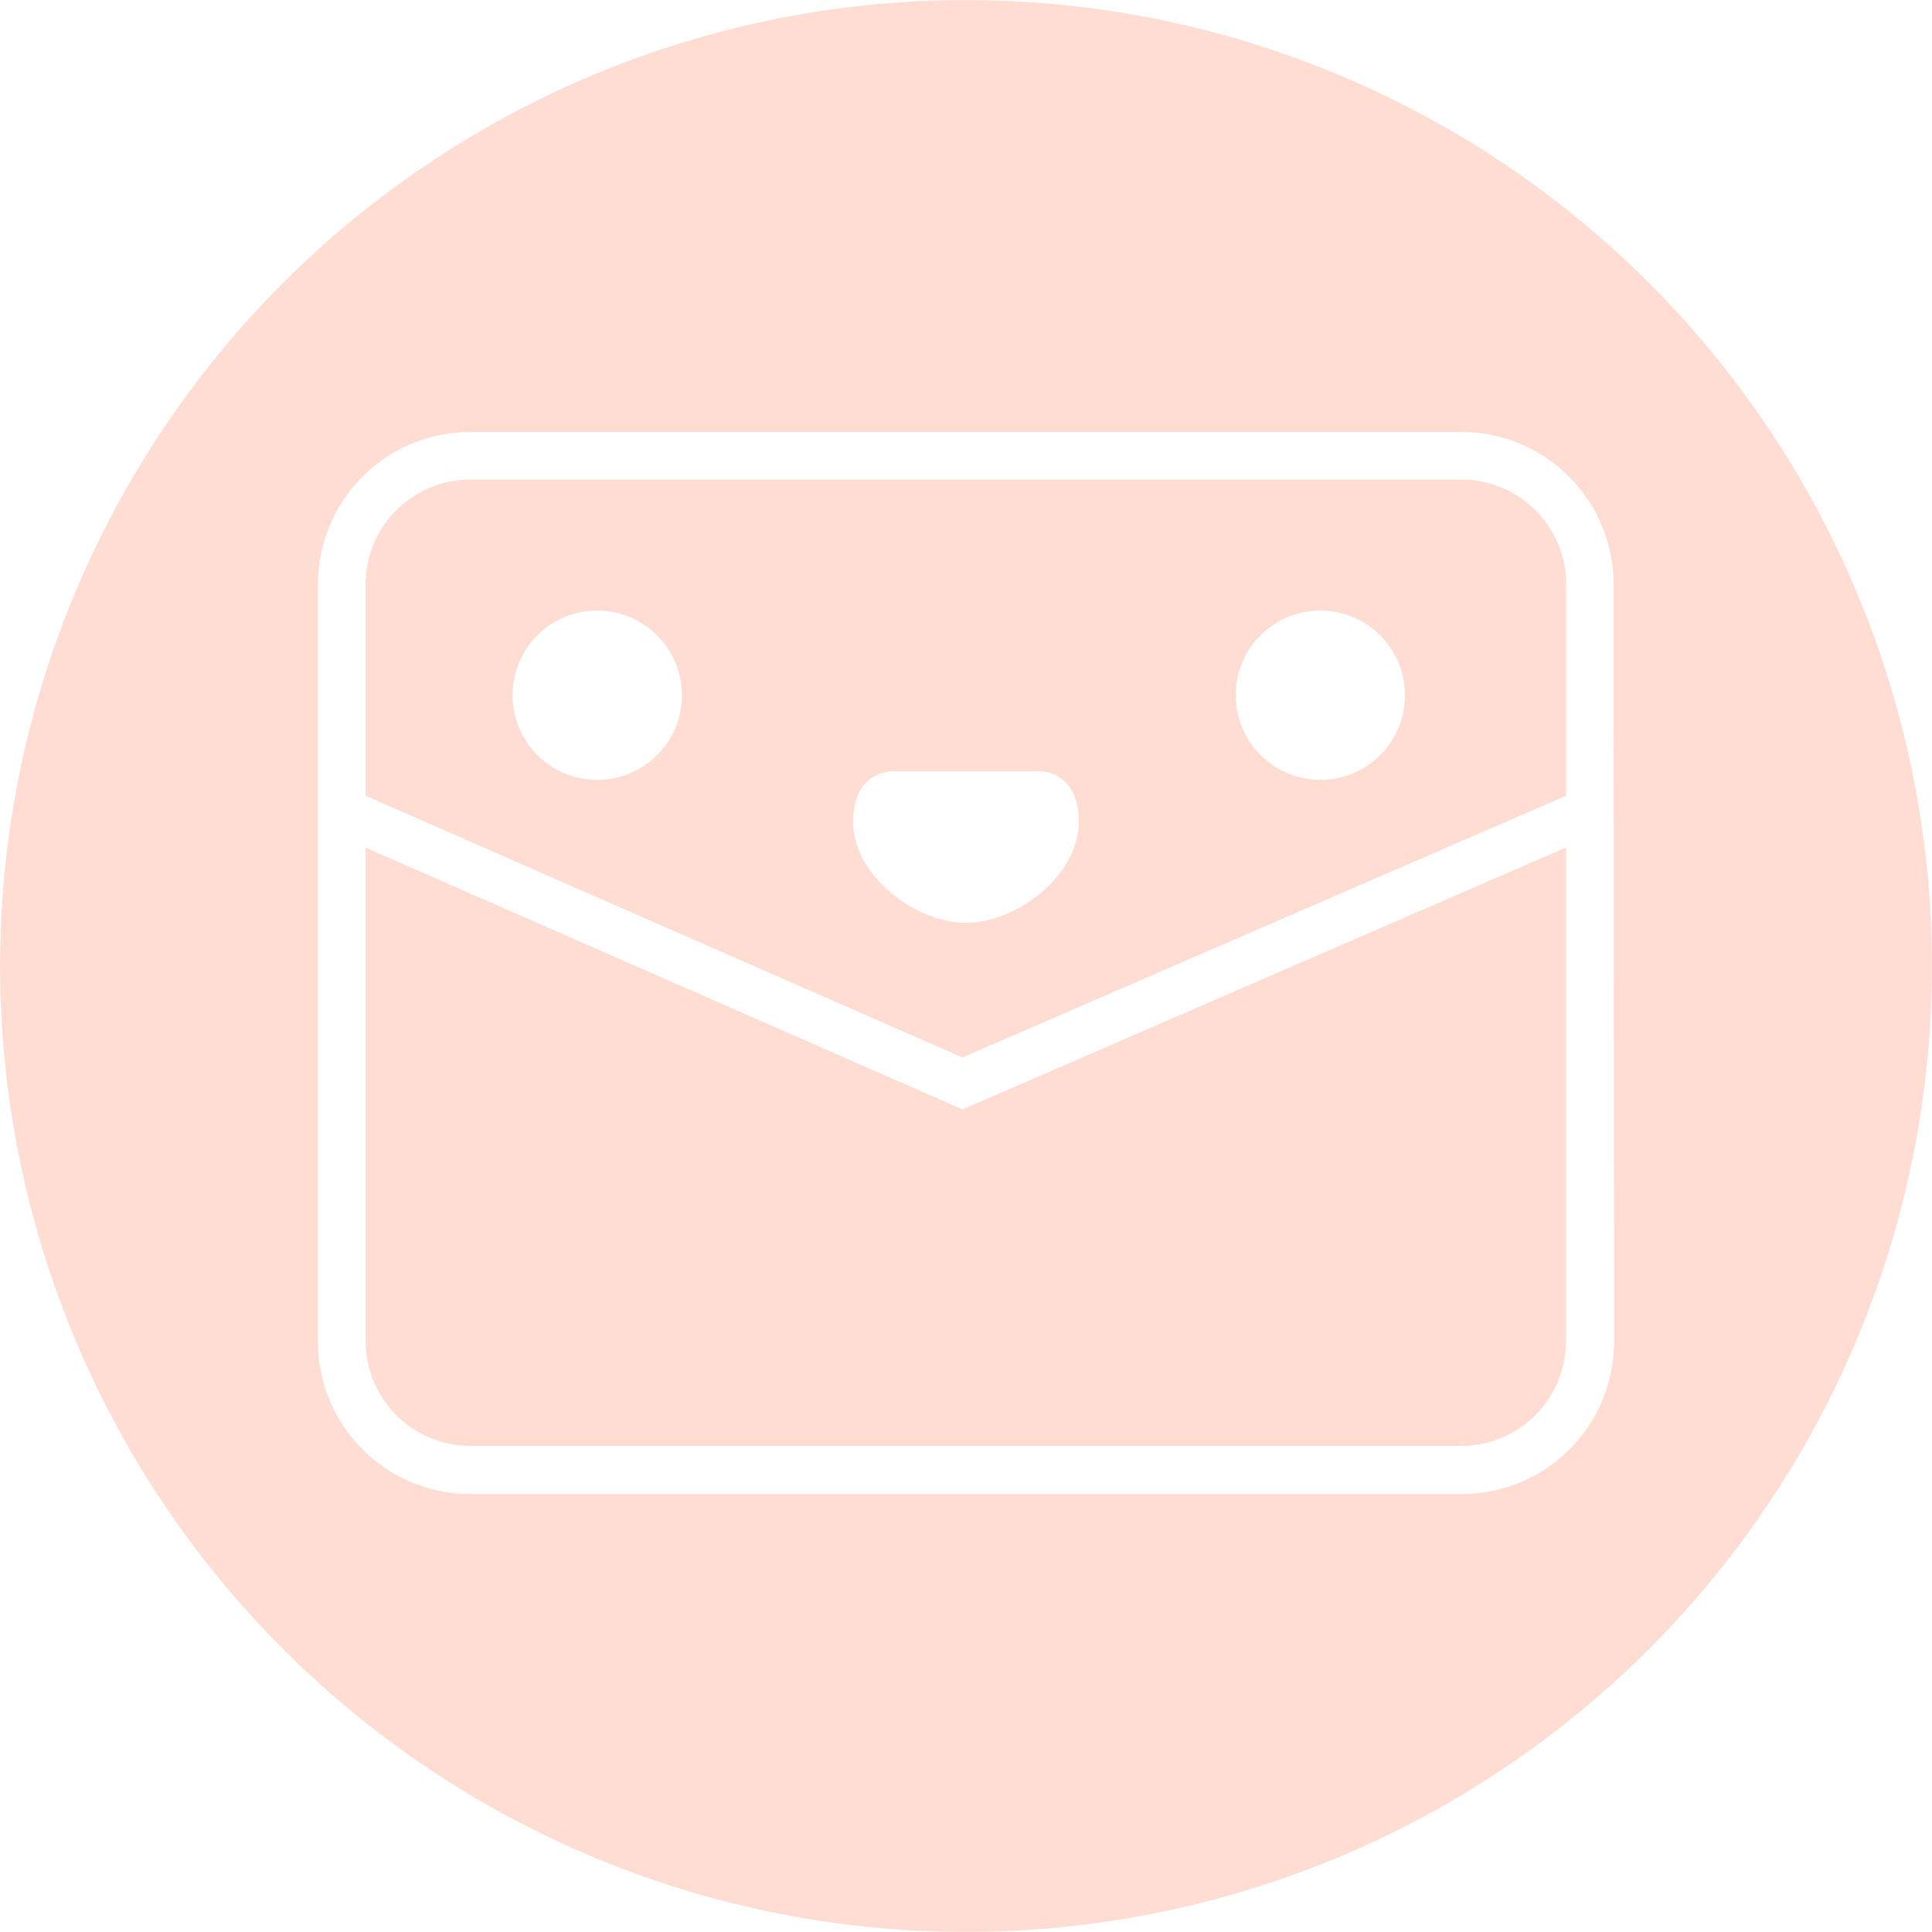 <svg id="Layer_1" data-name="Layer 1" xmlns="http://www.w3.org/2000/svg" viewBox="0 0 246.02 246.02"><defs><style>.cls-1{fill:#ffddd2;}</style></defs><title>chat_logo_favicon</title><path class="cls-1" d="M127.55,146.26l-76-33.33v62.86a13.34,13.34,0,0,0,13.32,13.32H191.09a13.32,13.32,0,0,0,13.3-13.32V112.92Z" transform="translate(-4.99 -4.99)"/><path class="cls-1" d="M128,5A123,123,0,1,0,251,128h0A123,123,0,0,0,128,5Zm82.52,170.87a19.4,19.4,0,0,1-19.42,19.37H64.86a19.39,19.39,0,0,1-19.38-19.37V79.39A19.4,19.4,0,0,1,64.86,60H191.09a19.39,19.39,0,0,1,19.37,19.38Z" transform="translate(-4.99 -4.99)"/><path class="cls-1" d="M191.09,66.06H64.86A13.34,13.34,0,0,0,51.54,79.39v26.93l76,33.33,76.88-33.33V79.39a13.33,13.33,0,0,0-13.33-13.33ZM81,104.3A10.78,10.78,0,1,1,91.82,93.52,10.78,10.78,0,0,1,81,104.3Zm47,18.2c-6.43,0-14.37-6-14.37-12.85S119,103.2,119,103.2h18.07s5.29-.38,5.29,6.45S134.43,122.5,128,122.5Zm45.13-18.2A10.78,10.78,0,1,1,183.9,93.52,10.78,10.78,0,0,1,173.13,104.3Z" transform="translate(-4.99 -4.99)"/></svg>
